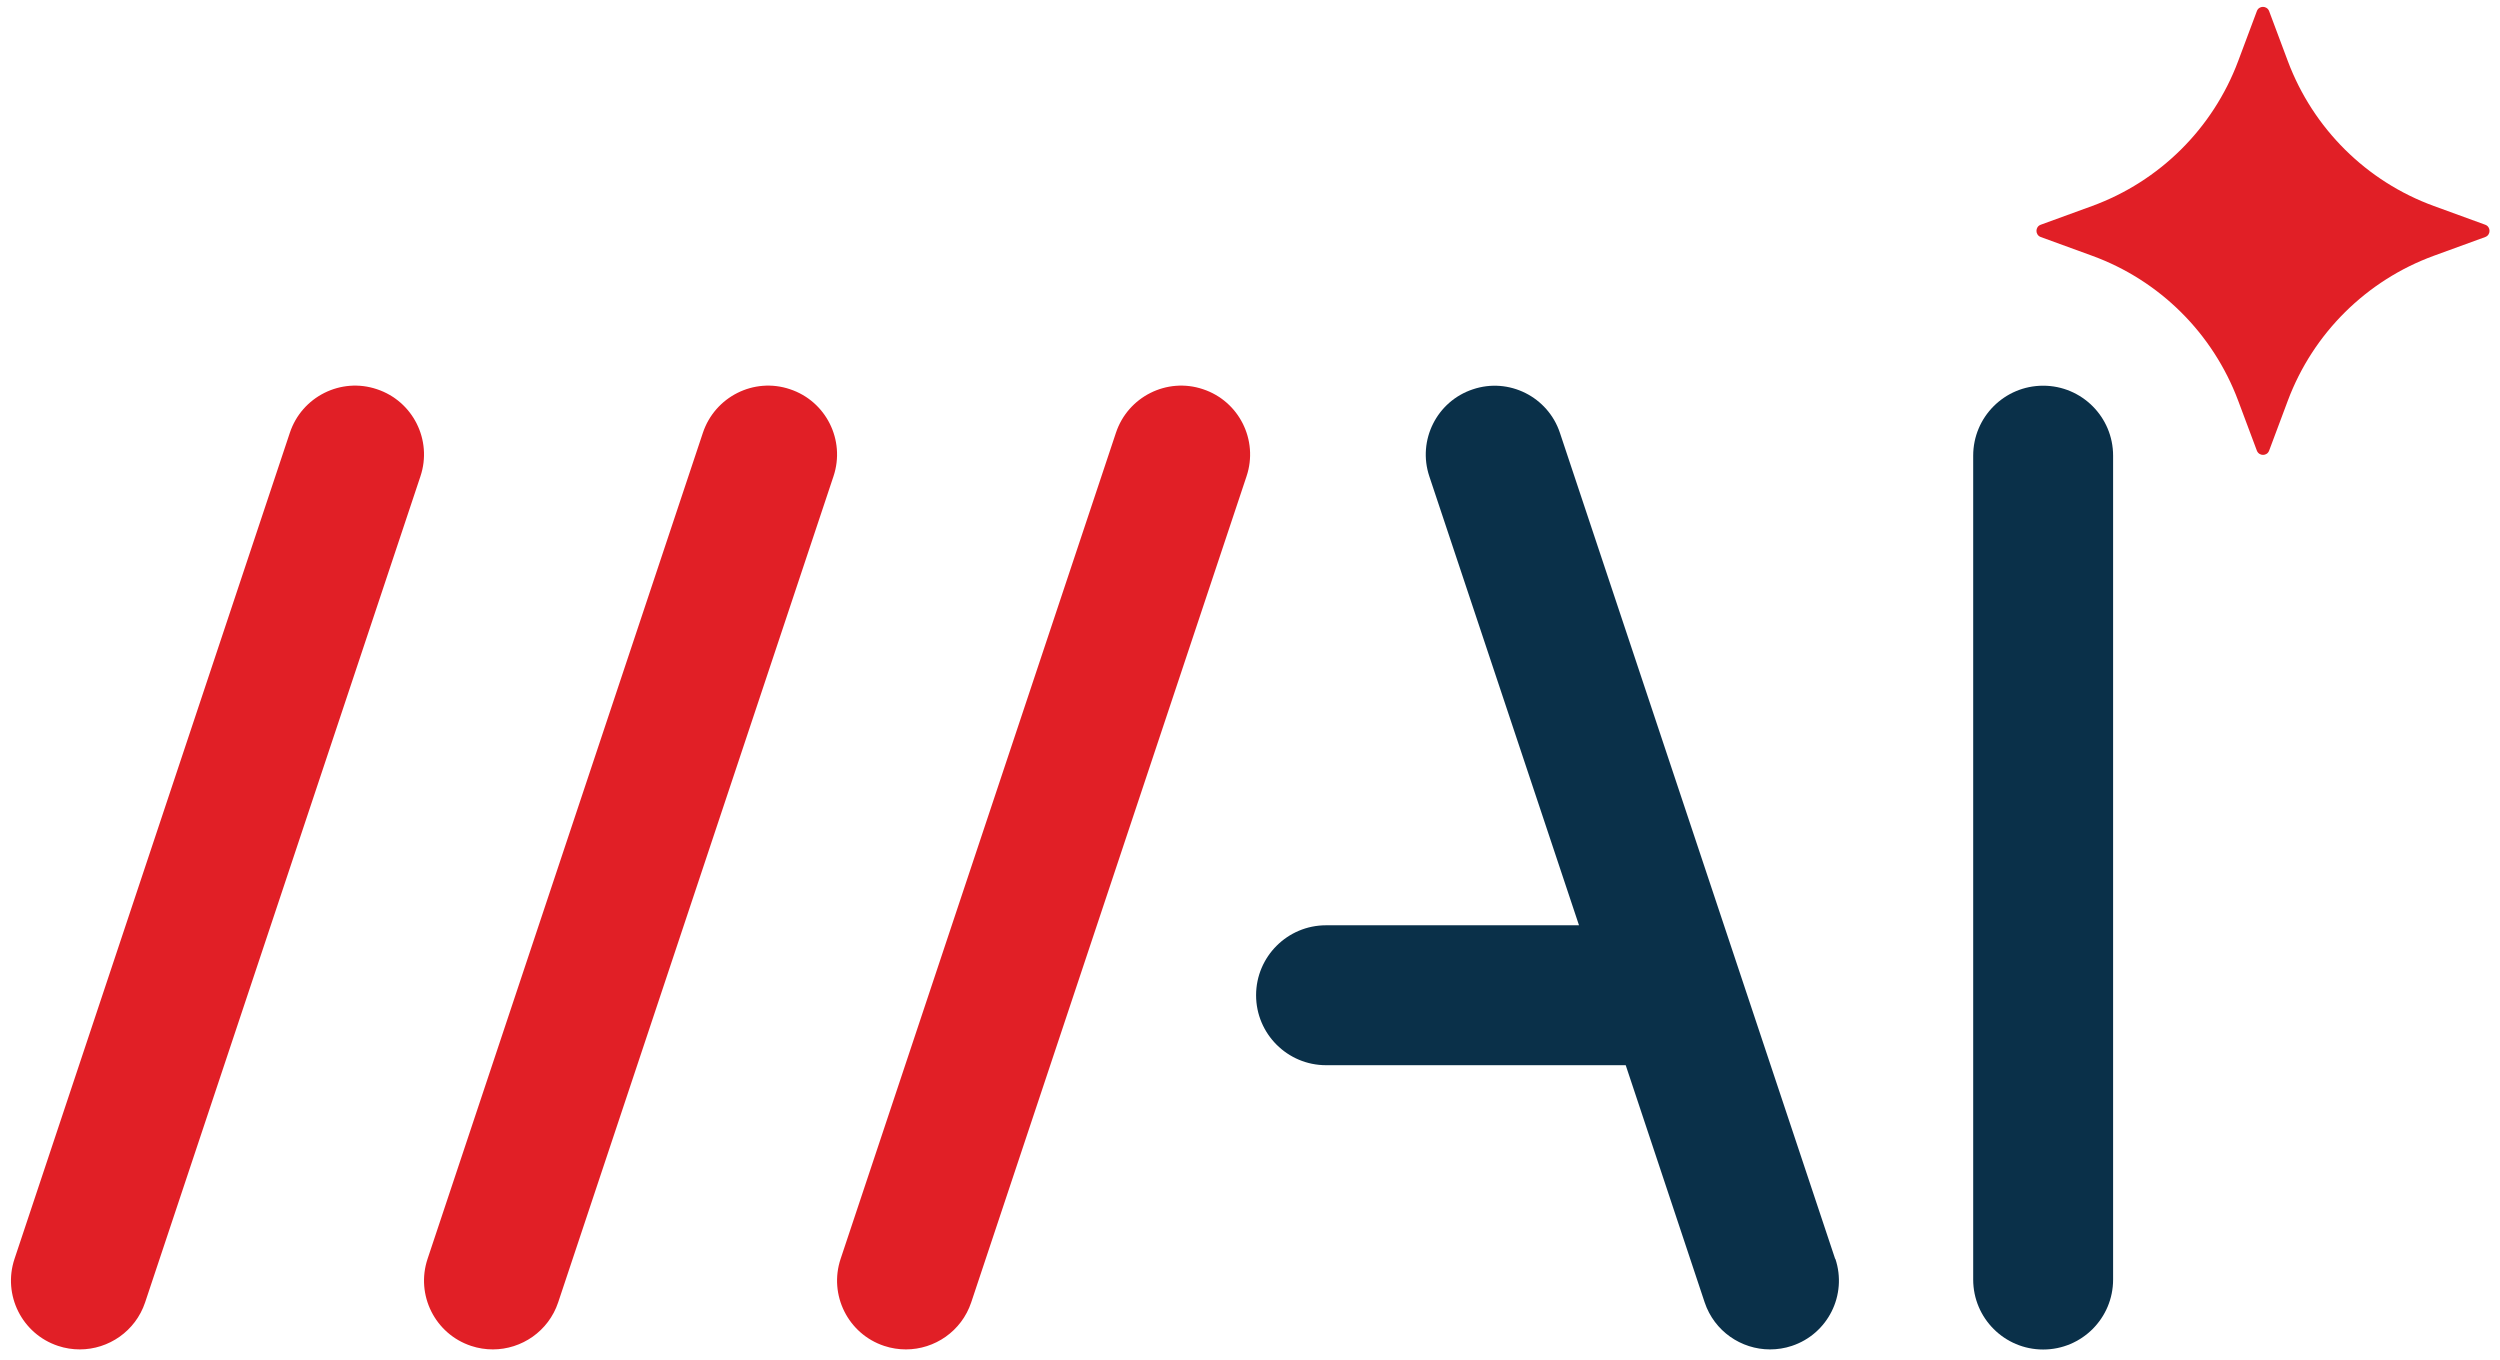 <svg width="228" height="124" viewBox="0 0 228 124" fill="none" xmlns="http://www.w3.org/2000/svg">
<path d="M192.715 41.556C192.715 38.032 189.859 35.176 186.335 35.176C182.812 35.176 179.955 38.032 179.955 41.556V116.696C179.955 120.219 182.812 123.076 186.335 123.076C189.859 123.076 192.715 120.219 192.715 116.696V41.556Z" fill="#0A3049"/>
<path d="M44.955 123.066C44.295 123.066 43.625 122.966 42.965 122.746C39.675 121.656 37.895 118.096 38.995 114.806L64.105 39.466C65.205 36.186 68.755 34.386 72.045 35.496C75.335 36.586 77.115 40.146 76.015 43.436L50.905 118.776C50.025 121.406 47.575 123.066 44.945 123.066H44.955Z" fill="#E11F26"/>
<path d="M7.285 123.066C6.625 123.066 5.955 122.966 5.295 122.746C2.005 121.656 0.225 118.096 1.325 114.806L26.435 39.466C27.525 36.186 31.085 34.386 34.375 35.496C37.665 36.586 39.445 40.146 38.345 43.436L13.235 118.776C12.355 121.406 9.905 123.066 7.275 123.066H7.285Z" fill="#E11F26"/>
<path d="M82.626 123.066C81.966 123.066 81.295 122.966 80.635 122.746C77.345 121.656 75.566 118.096 76.665 114.806L101.775 39.466C102.865 36.186 106.425 34.386 109.715 35.496C113.005 36.586 114.785 40.146 113.685 43.436L88.575 118.776C87.695 121.406 85.246 123.066 82.615 123.066H82.626Z" fill="#E11F26"/>
<path d="M167.365 114.806L142.265 39.476C141.175 36.196 137.615 34.396 134.325 35.506C131.035 36.596 129.255 40.156 130.355 43.446L144.005 84.386H120.935C117.415 84.386 114.555 87.246 114.555 90.766C114.555 94.286 117.415 97.146 120.935 97.146H148.265L155.465 118.776C156.345 121.406 158.795 123.066 161.425 123.066C162.085 123.066 162.755 122.966 163.415 122.746C166.705 121.656 168.485 118.096 167.385 114.806H167.365Z" fill="#0A3049"/>
<path d="M206.945 1.016L208.655 5.586C210.955 11.716 215.815 16.546 221.965 18.786L226.655 20.496C227.175 20.686 227.175 21.426 226.655 21.616L221.965 23.326C215.815 25.576 210.955 30.396 208.655 36.526L206.945 41.096C206.755 41.616 206.025 41.616 205.825 41.096L204.115 36.526C201.815 30.396 196.955 25.566 190.805 23.326L186.115 21.616C185.595 21.426 185.595 20.686 186.115 20.496L190.805 18.786C196.955 16.536 201.815 11.716 204.115 5.586L205.825 1.016C206.015 0.496 206.745 0.496 206.945 1.016Z" fill="#E11F26"/>
</svg>
